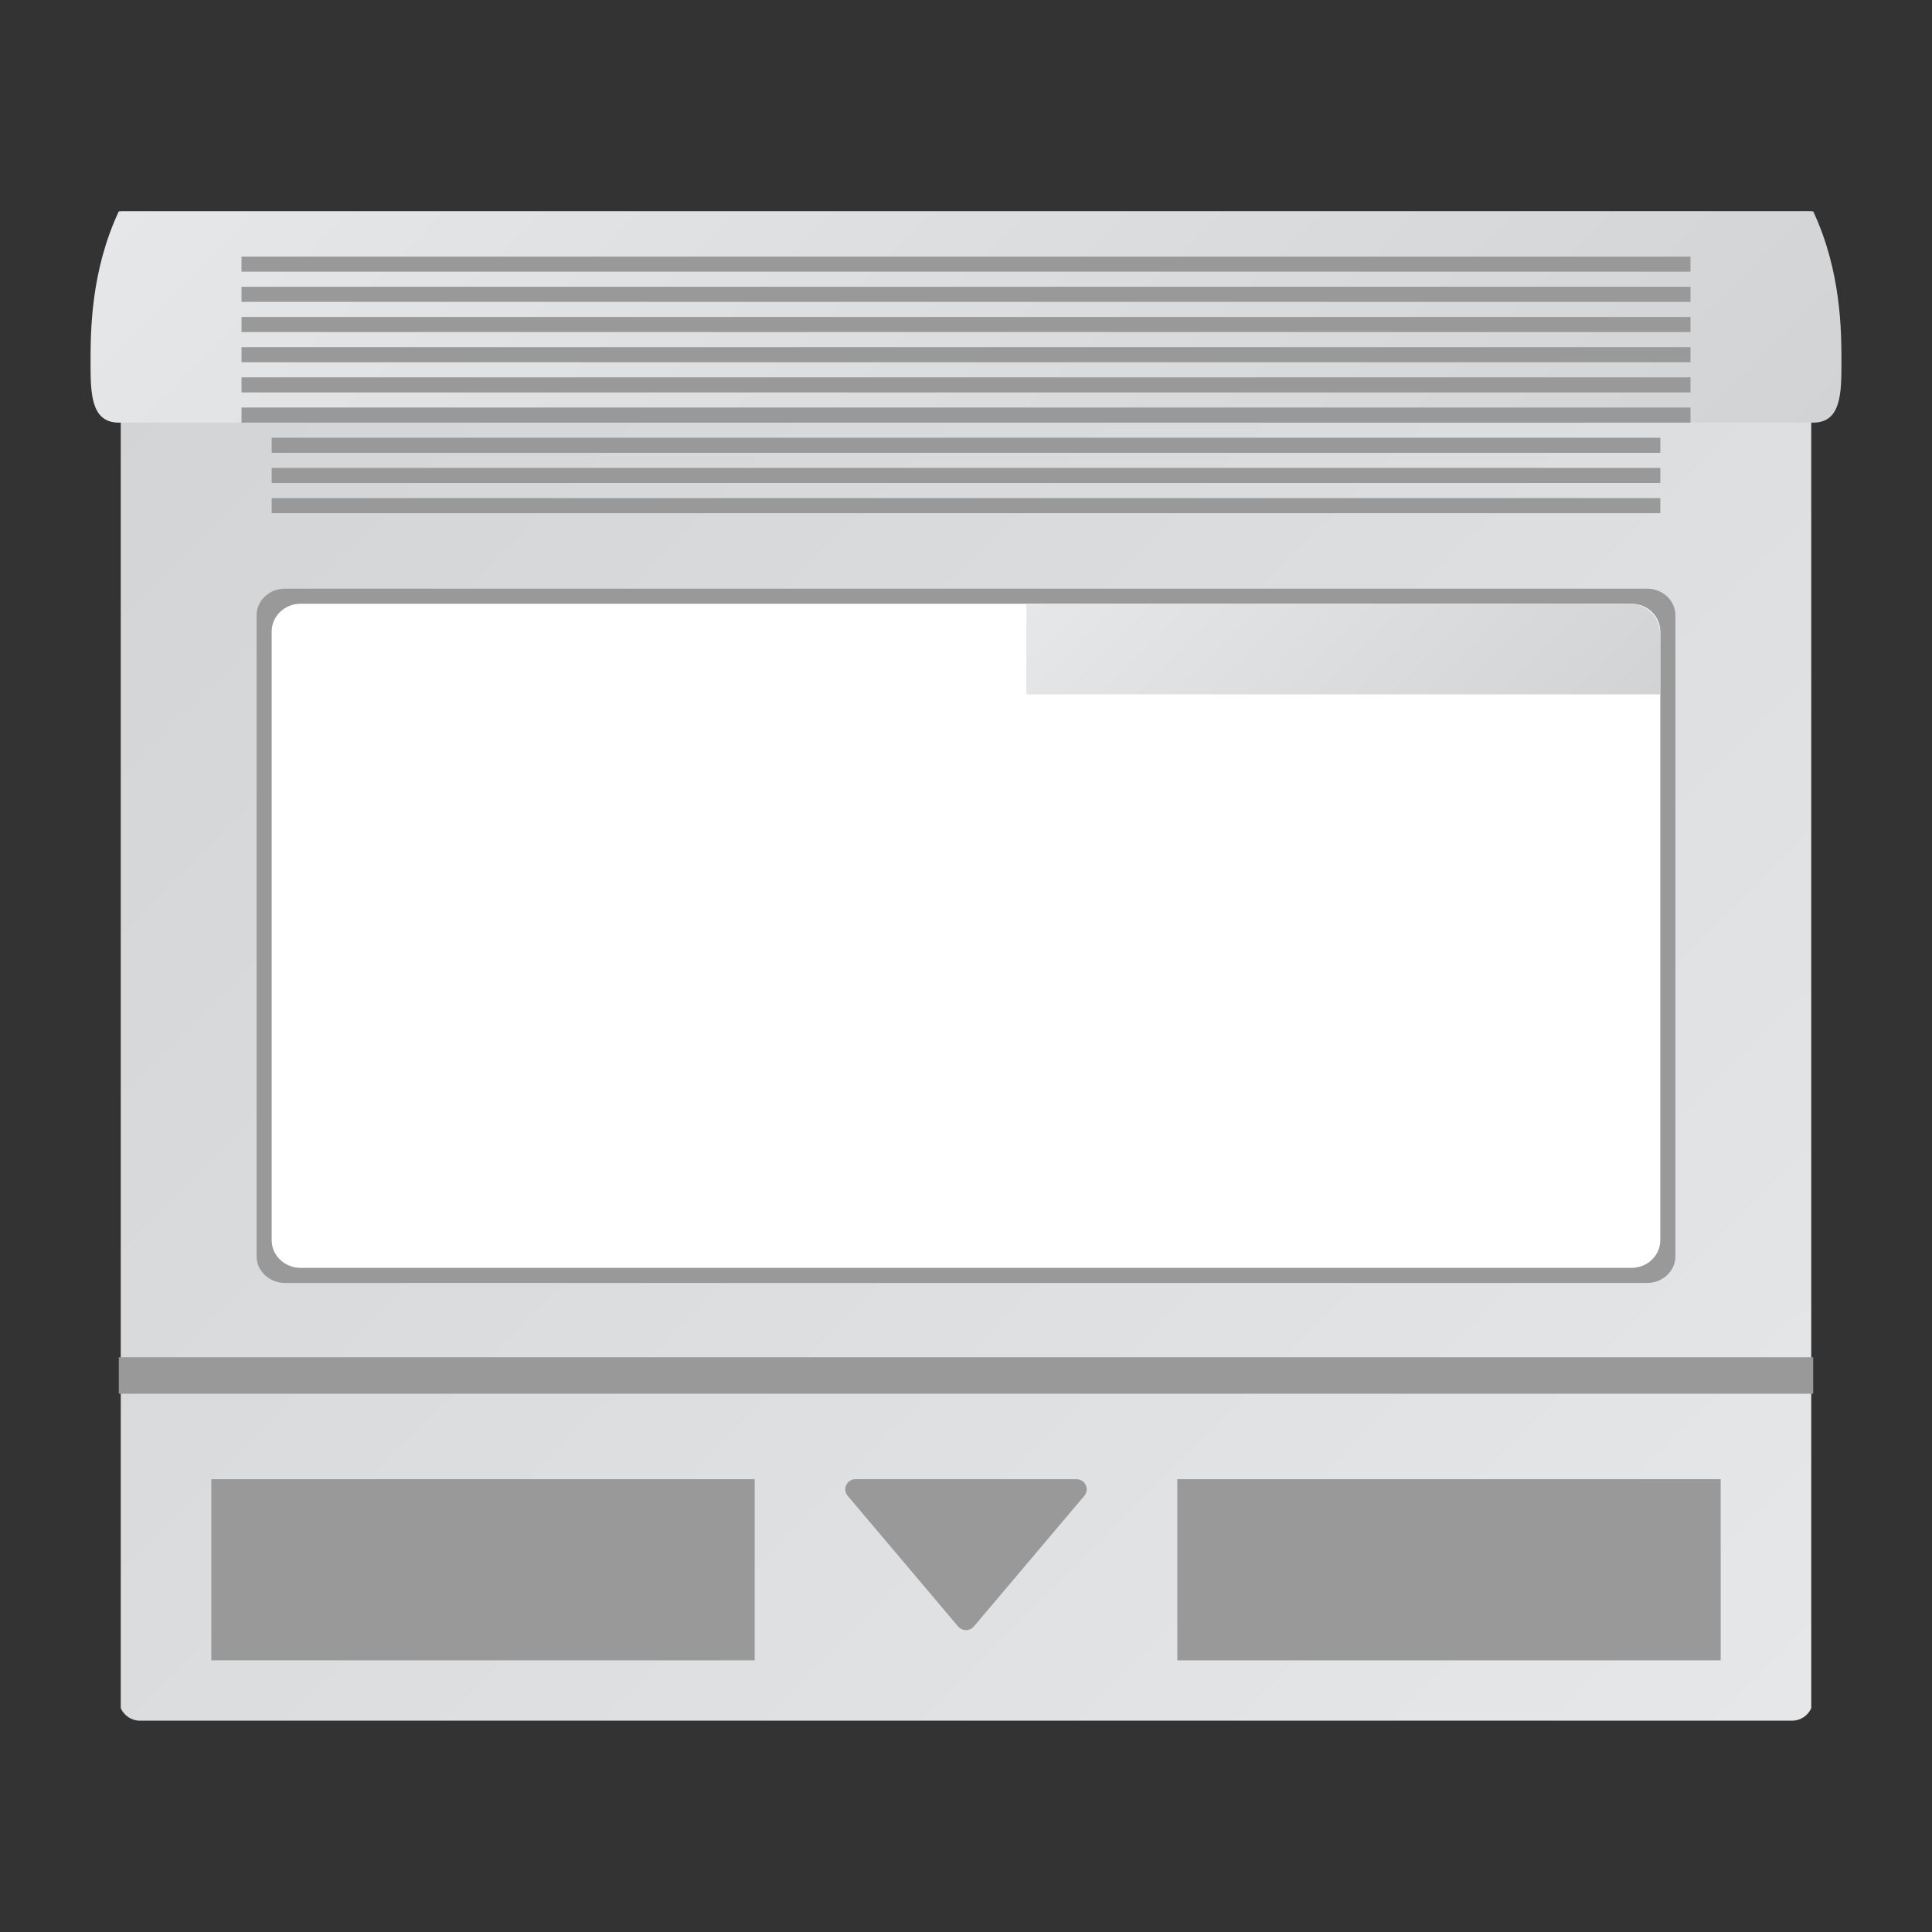 <?xml version="1.0" encoding="UTF-8" standalone="no"?>
<svg
   xmlns:dc="http://purl.org/dc/elements/1.1/"
   xmlns:cc="http://creativecommons.org/ns#"
   xmlns:rdf="http://www.w3.org/1999/02/22-rdf-syntax-ns#"
   xmlns:svg="http://www.w3.org/2000/svg"
   xmlns="http://www.w3.org/2000/svg"
   viewBox="0 0 320 320"
   height="320"
   width="320"
   xml:space="preserve"
   version="1.1"
   id="svg2"><rect x="0" y="0" width="320" height="320" fill="#333333" stroke="none"/><defs
     id="defs6"><clipPath
       id="clipPath16"
       clipPathUnits="userSpaceOnUse"><path
         id="path18"
         d="M 16,228 16,29.655 C 16.441,28.678 17.411,28 18.548,28 l 0,0 218.903,0 c 1.138,0 2.107,0.678 2.549,1.655 l 0,0 0,198.345 -224,0 z" /></clipPath><linearGradient
       id="linearGradient24"
       spreadMethod="pad"
       gradientTransform="matrix(-211.302,211.302,211.302,211.302,233.651,23.047)"
       gradientUnits="userSpaceOnUse"
       y2="0"
       x2="1"
       y1="0"
       x1="0"><stop
         id="stop26"
         offset="0"
         style="stop-opacity:1;stop-color:#e6e7e8" /><stop
         id="stop28"
         offset="1"
         style="stop-opacity:1;stop-color:#d1d3d4" /></linearGradient><clipPath
       id="clipPath36"
       clipPathUnits="userSpaceOnUse"><path
         id="path38"
         d="M 15.742,228 C 12,220 12,212 12,208 l 0,0 c 0,-4 0,-8 3.742,-8 l 0,0 224.516,0 c 3.742,0 3.742,4 3.742,8 l 0,0 c 0,4 0,12 -3.742,20 l 0,0 -224.516,0 z" /></clipPath><linearGradient
       id="linearGradient44"
       spreadMethod="pad"
       gradientTransform="matrix(127.004,-127.004,-127.004,-127.004,64.498,276.756)"
       gradientUnits="userSpaceOnUse"
       y2="0"
       x2="1"
       y1="0"
       x1="0"><stop
         id="stop46"
         offset="0"
         style="stop-opacity:1;stop-color:#e6e7e8" /><stop
         id="stop48"
         offset="1"
         style="stop-opacity:1;stop-color:#d1d3d4" /></linearGradient><clipPath
       id="clipPath56"
       clipPathUnits="userSpaceOnUse"><path
         id="path58"
         d="M 0,256 256,256 256,0 0,0 0,256 Z" /></clipPath><clipPath
       id="clipPath100"
       clipPathUnits="userSpaceOnUse"><path
         id="path102"
         d="m 212,176 -4,0 -72,0 0,-12 72,0 4,0 8,0 0,8 c 0,2.209 -1.79,4 -4,4 l 0,0 -4,0 z" /></clipPath><linearGradient
       id="linearGradient108"
       spreadMethod="pad"
       gradientTransform="matrix(48,-48,-48,-48,153.414,193.414)"
       gradientUnits="userSpaceOnUse"
       y2="0"
       x2="1"
       y1="0"
       x1="0"><stop
         id="stop110"
         offset="0"
         style="stop-opacity:1;stop-color:#e6e7e8" /><stop
         id="stop112"
         offset="1"
         style="stop-opacity:1;stop-color:#d1d3d4" /></linearGradient></defs><g
     transform="matrix(1.25,0,0,-1.25,0,320)"
     id="g10"><g
       id="g12"><g
         clip-path="url(#clipPath16)"
         id="g14"><g
           id="g20"><g
             id="g22"><path
               id="path30"
               style="fill:url(#linearGradient24);stroke:none"
               d="M 16,228 16,29.655 C 16.441,28.678 17.411,28 18.548,28 l 0,0 218.903,0 c 1.138,0 2.107,0.678 2.549,1.655 l 0,0 0,198.345 -224,0 z" /></g></g></g></g><g
       id="g32"><g
         clip-path="url(#clipPath36)"
         id="g34"><g
           id="g40"><g
             id="g42"><path
               id="path50"
               style="fill:url(#linearGradient44);stroke:none"
               d="M 15.742,228 C 12,220 12,212 12,208 l 0,0 c 0,-4 0,-8 3.742,-8 l 0,0 224.516,0 c 3.742,0 3.742,4 3.742,8 l 0,0 c 0,4 0,12 -3.742,20 l 0,0 -224.516,0 z" /></g></g></g></g><g
       id="g52"><g
         clip-path="url(#clipPath56)"
         id="g54"><g
           transform="translate(37.76,178)"
           id="g60"><path
             id="path62"
             style="fill:#999999;fill-opacity:1;fill-rule:nonzero;stroke:none"
             d="m 0,0 180.48,0 c 2.077,0 3.76,-1.584 3.76,-3.538 l 0,-84.924 c 0,-1.954 -1.683,-3.538 -3.76,-3.538 L 0,-92 c -2.077,0 -3.76,1.584 -3.76,3.538 l 0,84.924 C -3.76,-1.584 -2.077,0 0,0" /></g><g
           transform="translate(113.362,60)"
           id="g64"><path
             id="path66"
             style="fill:#999999;fill-opacity:1;fill-rule:nonzero;stroke:none"
             d="m 0,0 29.276,0 c 1.153,0 1.782,-1.325 1.044,-2.198 l -14.638,-17.32 c -0.543,-0.643 -1.545,-0.643 -2.088,0 L -1.044,-2.198 C -1.782,-1.325 -1.153,0 0,0" /></g><g
           transform="translate(39.833,176)"
           id="g68"><path
             id="path70"
             style="fill:#ffffff;fill-opacity:1;fill-rule:nonzero;stroke:none"
             d="m 0,0 176.333,0 c 2.117,0 3.834,-1.642 3.834,-3.667 l 0,-80.666 c 0,-2.025 -1.717,-3.667 -3.834,-3.667 L 0,-88 c -2.117,0 -3.833,1.642 -3.833,3.667 l 0,80.666 C -3.833,-1.642 -2.117,0 0,0" /></g><path
           id="path72"
           style="fill:#999999;fill-opacity:1;fill-rule:nonzero;stroke:none"
           d="m 224,220 -192,0 0,2 192,0 0,-2 z" /><path
           id="path74"
           style="fill:#999999;fill-opacity:1;fill-rule:nonzero;stroke:none"
           d="m 224,216 -192,0 0,2 192,0 0,-2 z" /><path
           id="path76"
           style="fill:#999999;fill-opacity:1;fill-rule:nonzero;stroke:none"
           d="m 224,212 -192,0 0,2 192,0 0,-2 z" /><path
           id="path78"
           style="fill:#999999;fill-opacity:1;fill-rule:nonzero;stroke:none"
           d="m 224,208 -192,0 0,2 192,0 0,-2 z" /><path
           id="path80"
           style="fill:#999999;fill-opacity:1;fill-rule:nonzero;stroke:none"
           d="m 224,204 -192,0 0,2 192,0 0,-2 z" /><path
           id="path82"
           style="fill:#999999;fill-opacity:1;fill-rule:nonzero;stroke:none"
           d="m 224,200 -192,0 0,2 192,0 0,-2 z" /><path
           id="path84"
           style="fill:#999999;fill-opacity:1;fill-rule:nonzero;stroke:none"
           d="m 220,196 -184,0 0,2 184,0 0,-2 z" /><path
           id="path86"
           style="fill:#999999;fill-opacity:1;fill-rule:nonzero;stroke:none"
           d="m 220,192 -184,0 0,2 184,0 0,-2 z" /><path
           id="path88"
           style="fill:#999999;fill-opacity:1;fill-rule:nonzero;stroke:none"
           d="m 220,188 -184,0 0,2 184,0 0,-2 z" /><path
           id="path90"
           style="fill:#999999;fill-opacity:1;fill-rule:nonzero;stroke:none"
           d="m 228,36 -72,0 0,24 72,0 0,-24 z" /><path
           id="path92"
           style="fill:#999999;fill-opacity:1;fill-rule:nonzero;stroke:none"
           d="m 100,36 -72,0 0,24 72,0 0,-24 z" /><path
           id="path94"
           style="fill:#999999;fill-opacity:1;fill-rule:nonzero;stroke:none"
           d="m 240.258,71.326 -224.516,0 0,4.833 224.516,0 0,-4.833 z" /></g></g><g
       id="g96"><g
         clip-path="url(#clipPath100)"
         id="g98"><g
           id="g104"><g
             id="g106"><path
               id="path114"
               style="fill:url(#linearGradient108);stroke:none"
               d="m 212,176 -4,0 -72,0 0,-12 72,0 4,0 8,0 0,8 c 0,2.209 -1.79,4 -4,4 l 0,0 -4,0 z" /></g></g></g></g></g></svg>